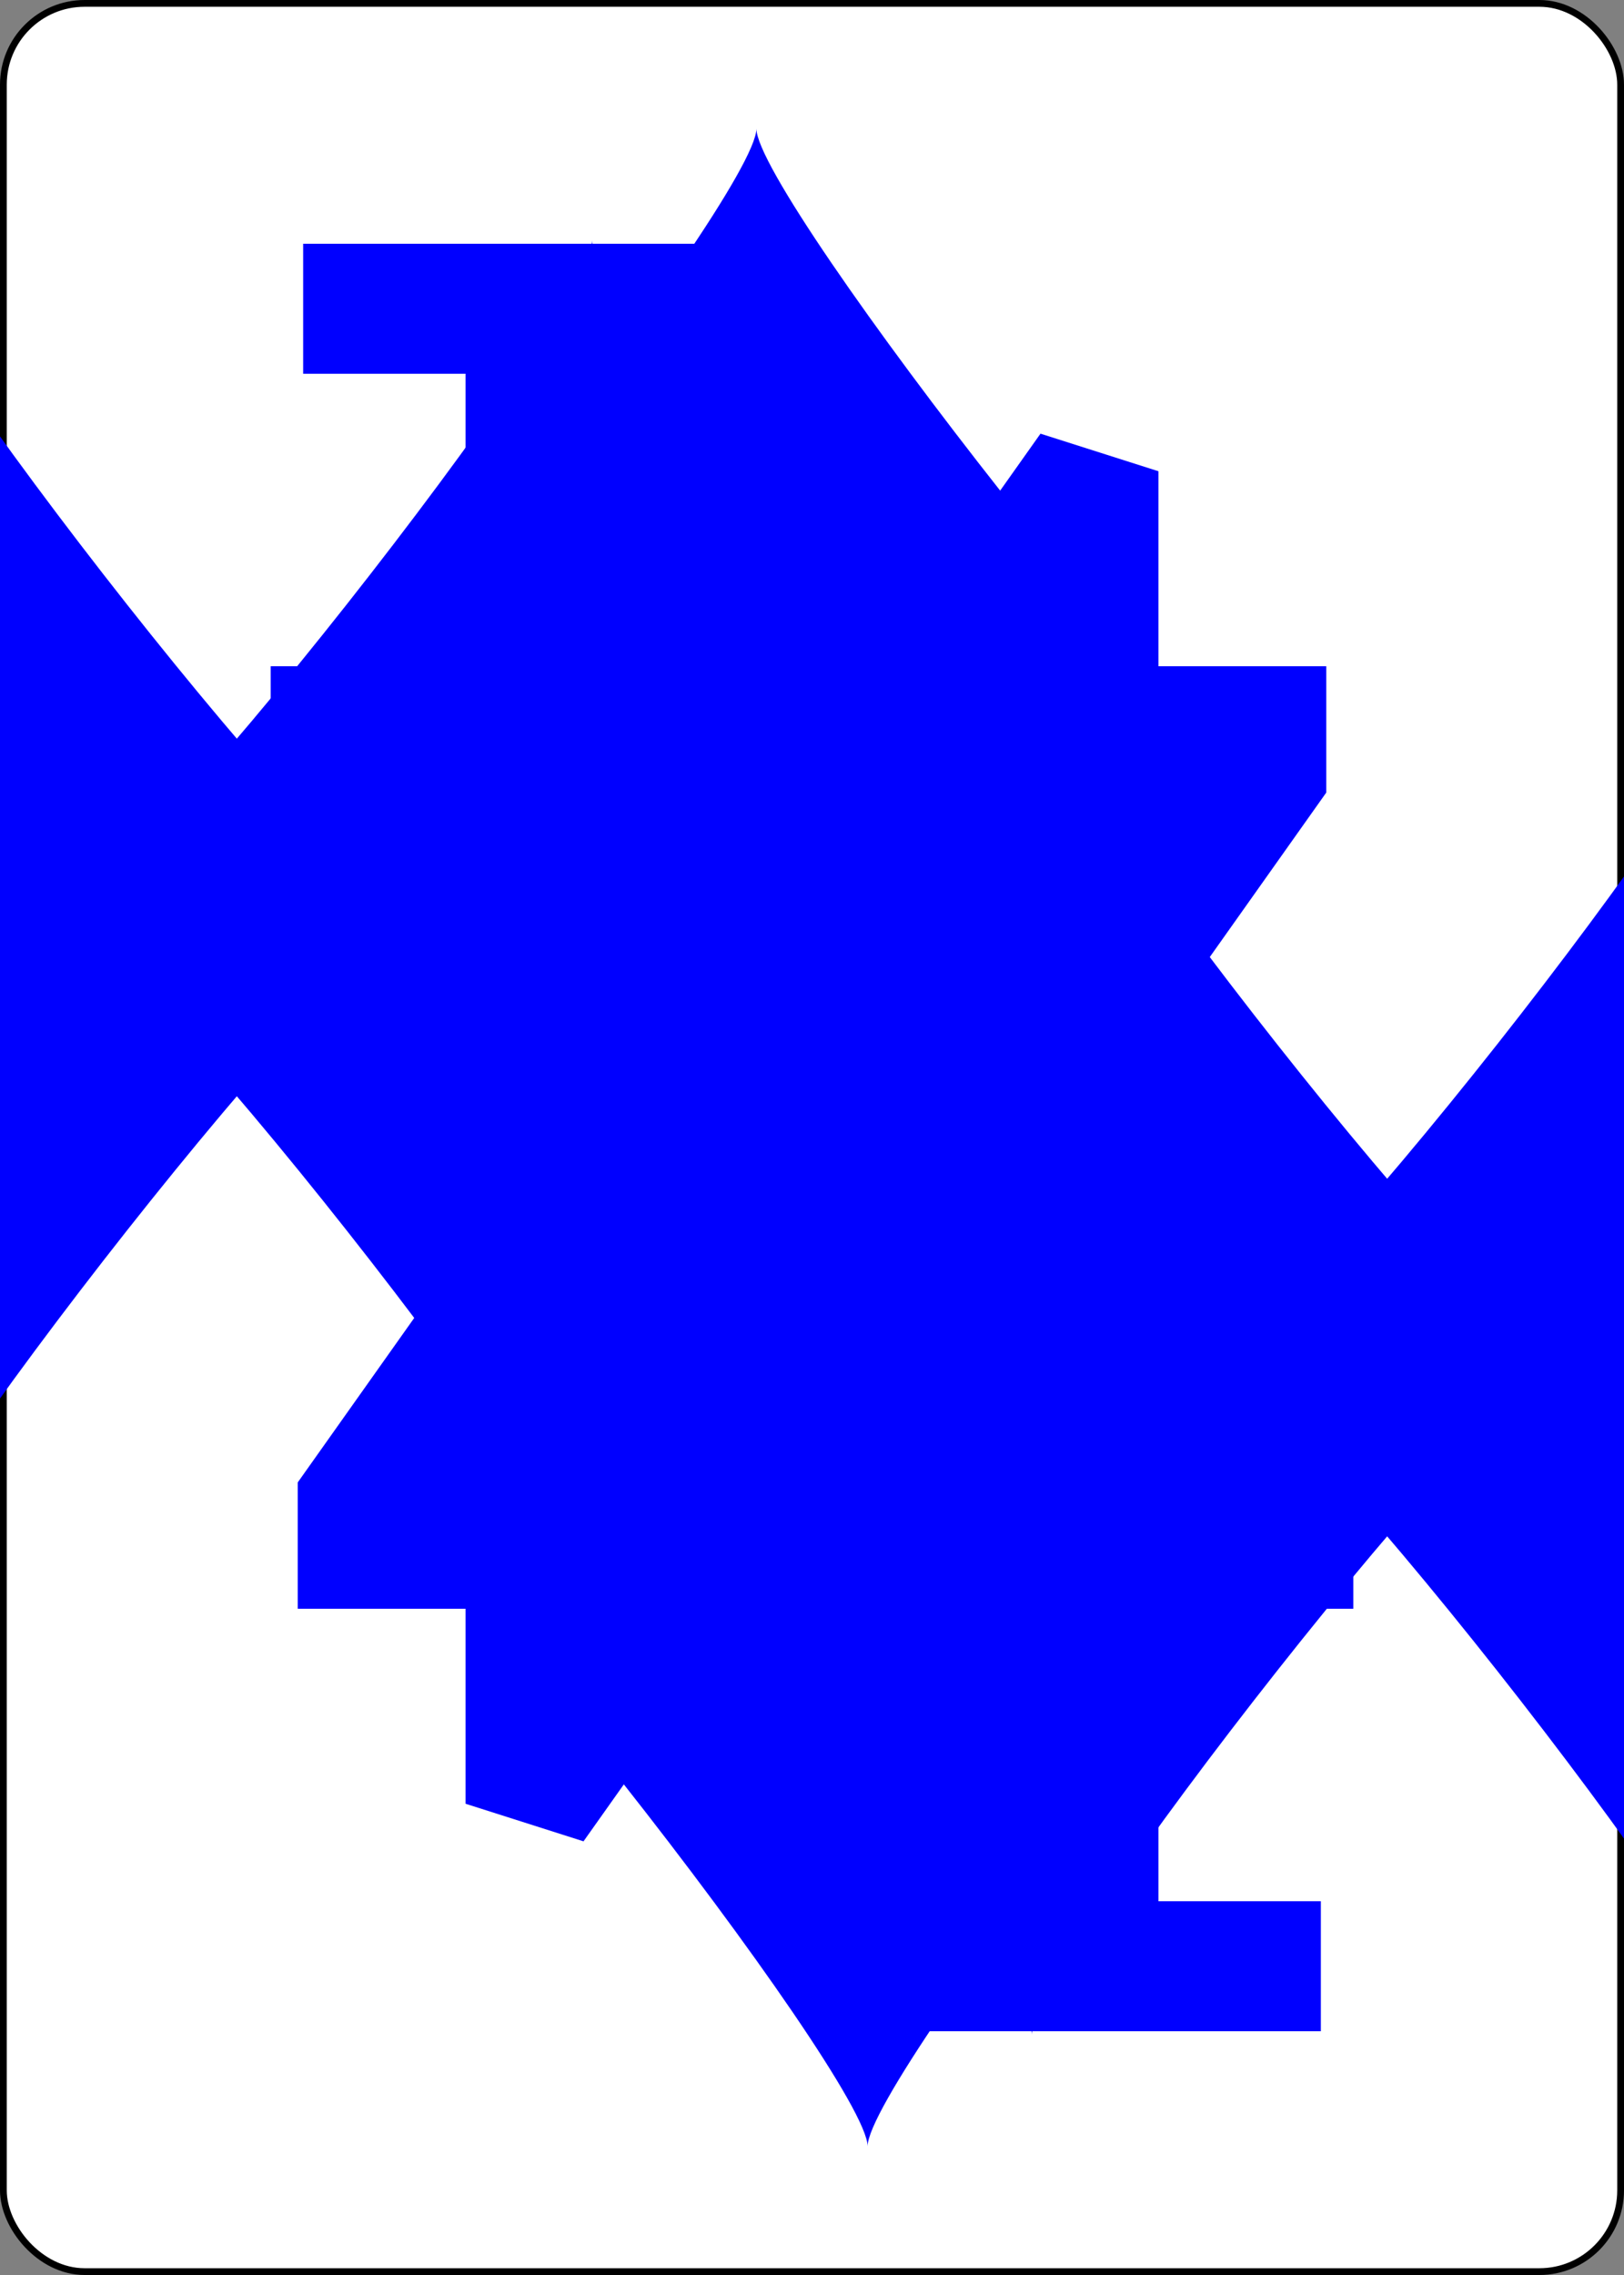 <?xml version="1.0" encoding="UTF-8" standalone="no"?>
<svg xmlns:xlink="http://www.w3.org/1999/xlink" xmlns="http://www.w3.org/2000/svg" class="card" face="4D" height="3.5in"
     preserveAspectRatio="none" viewBox="-120 -168 240 336" width="2.5in">
    <rect x="-120" y="-168" width="240" height="336" fill="#808080" stroke="none"/>
    <symbol id="SD4" viewBox="-600 -600 1200 1200" preserveAspectRatio="xMinYMid">
        <path d="M-400 0C-350 0 0 -450 0 -500C0 -450 350 0 400 0C350 0 0 450 0 500C0 450 -350 0 -400 0Z"
              fill="blue"></path>
    </symbol>
    <symbol id="VD4" viewBox="-500 -500 1000 1000" preserveAspectRatio="xMinYMid">
        <path d="M50 460L250 460M150 460L150 -460L-300 175L-300 200L270 200" stroke="blue" stroke-width="80"
              stroke-linecap="square" stroke-miterlimit="1.5" fill="none"></path>
    </symbol>
    <rect width="239" height="335" x="-119.5" y="-167.5" rx="12" ry="12" fill="white" stroke="black"></rect>
    <use xlink:href="#VD4" height="32" x="-114.4" y="-156"></use>
    <use xlink:href="#SD4" height="26.769" x="-111.784" y="-119"></use>
    <use xlink:href="#SD4" height="70" x="-87.501" y="-135.501"></use>
    <use xlink:href="#SD4" height="70" x="17.501" y="-135.501"></use>
    <g transform="rotate(180)">
        <use xlink:href="#VD4" height="32" x="-114.4" y="-156"></use>
        <use xlink:href="#SD4" height="26.769" x="-111.784" y="-119"></use>
        <use xlink:href="#SD4" height="70" x="-87.501" y="-135.501"></use>
        <use xlink:href="#SD4" height="70" x="17.501" y="-135.501"></use>
    </g>
</svg>
